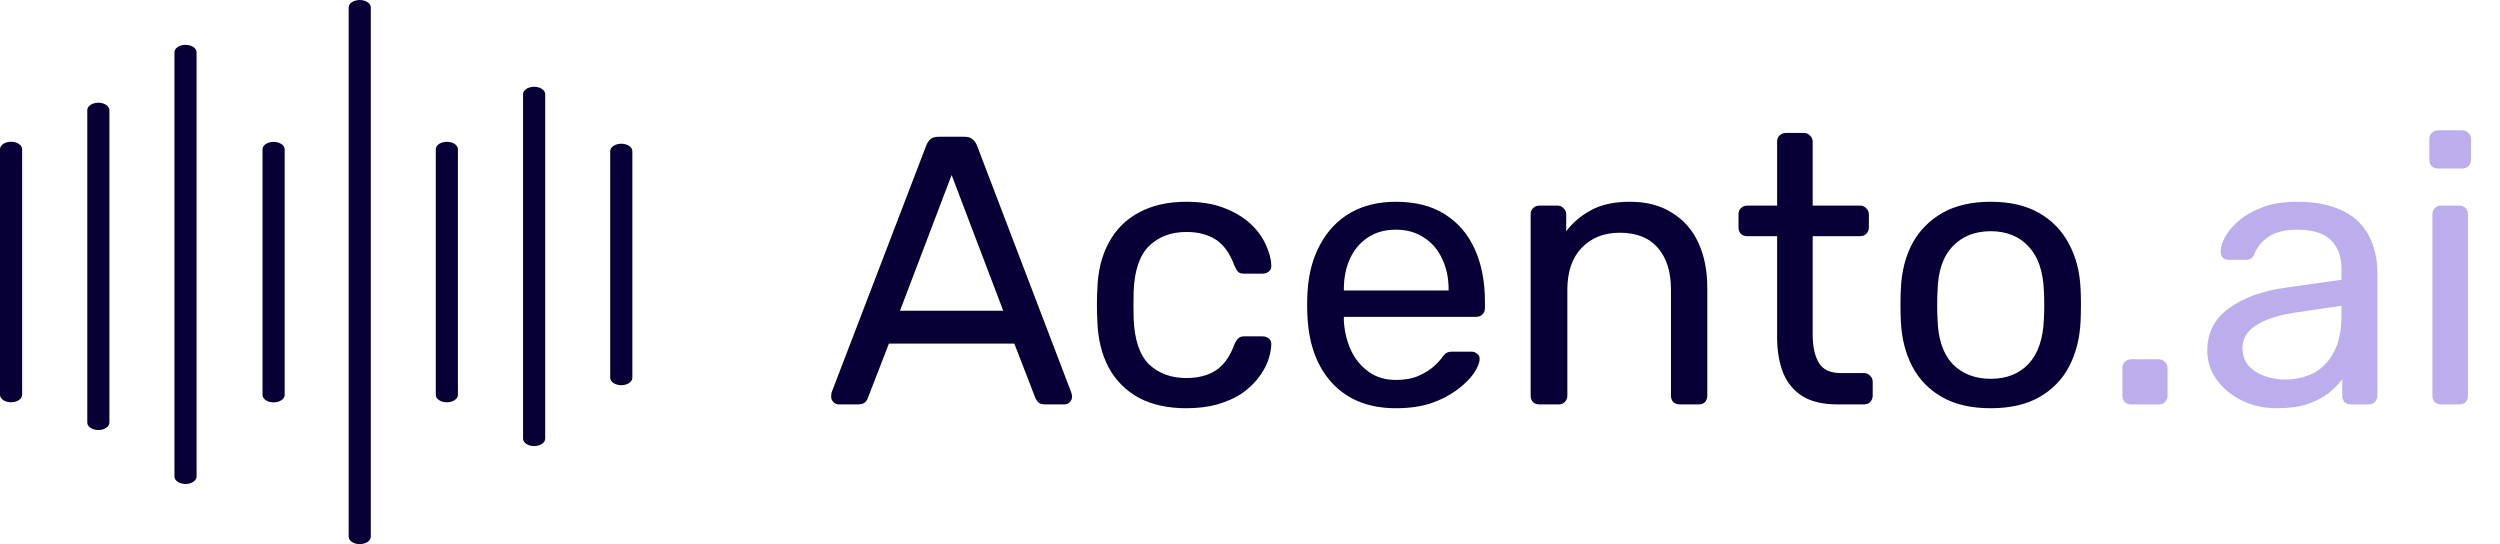 <svg width="340" height="74" viewBox="0 0 340 74" fill="none" xmlns="http://www.w3.org/2000/svg">
    <path
        d="M47.42 72.992V1.008C47.42 0.451 48.094 0 48.925 0C49.756 0 50.43 0.451 50.43 1.008V72.992C50.43 73.549 49.756 74 48.925 74C48.094 74 47.42 73.549 47.42 72.992ZM82.99 51.379V20.555C82.99 19.999 83.664 19.547 84.495 19.547C85.326 19.547 86 19.999 86 20.555V51.379C86 51.936 85.326 52.387 84.495 52.387C83.664 52.387 82.99 51.936 82.99 51.379ZM23.724 64.813V7.108C23.724 6.551 24.397 6.1 25.229 6.1C26.06 6.1 26.734 6.551 26.734 7.108V64.813C26.734 65.37 26.06 65.821 25.229 65.821C24.397 65.821 23.724 65.37 23.724 64.813ZM71.136 59.656V12.809C71.137 12.252 71.811 11.801 72.641 11.801C73.473 11.801 74.146 12.252 74.147 12.809V59.656C74.147 60.213 73.473 60.664 72.641 60.664C71.81 60.664 71.136 60.213 71.136 59.656ZM11.87 57.475V14.98C11.87 14.423 12.544 13.972 13.375 13.972C14.206 13.972 14.88 14.423 14.88 14.98V57.475C14.88 58.032 14.206 58.483 13.375 58.483C12.544 58.483 11.87 58.031 11.87 57.475ZM35.704 53.716V20.304C35.705 19.747 36.378 19.296 37.209 19.296C38.04 19.296 38.714 19.748 38.715 20.304V53.716C38.715 54.272 38.041 54.724 37.209 54.724C36.378 54.724 35.704 54.272 35.704 53.716ZM59.266 53.704V20.293C59.267 19.736 59.941 19.285 60.771 19.285C61.602 19.285 62.276 19.736 62.276 20.293V53.704C62.276 54.261 61.603 54.712 60.771 54.712C59.94 54.712 59.266 54.261 59.266 53.704ZM0 53.7V20.286C7.85821e-05 19.73 0.674 19.278 1.505 19.278C2.336 19.278 3.01 19.73 3.01 20.286V53.7C3.01 54.257 2.336 54.708 1.505 54.708C0.674 54.708 0 54.257 0 53.7Z"
        fill="#070036" />
    <path
        d="M114.08 55C113.803 55 113.56 54.896 113.352 54.688C113.144 54.48 113.04 54.237 113.04 53.96C113.04 53.787 113.057 53.596 113.092 53.388L125.988 19.744C126.127 19.397 126.317 19.12 126.56 18.912C126.803 18.704 127.167 18.6 127.652 18.6H131.188C131.639 18.6 131.985 18.704 132.228 18.912C132.505 19.12 132.713 19.397 132.852 19.744L145.696 53.388C145.765 53.596 145.8 53.787 145.8 53.96C145.8 54.237 145.696 54.48 145.488 54.688C145.28 54.896 145.037 55 144.76 55H142.108C141.692 55 141.38 54.896 141.172 54.688C140.999 54.48 140.877 54.289 140.808 54.116L137.948 46.732H120.892L118.032 54.116C117.997 54.289 117.876 54.48 117.668 54.688C117.46 54.896 117.148 55 116.732 55H114.08ZM122.4 42.26H136.44L129.42 23.8L122.4 42.26ZM161.299 55.52C158.838 55.52 156.706 55.052 154.903 54.116C153.135 53.145 151.766 51.776 150.795 50.008C149.825 48.205 149.305 46.056 149.235 43.56C149.201 43.04 149.183 42.347 149.183 41.48C149.183 40.613 149.201 39.92 149.235 39.4C149.305 36.904 149.825 34.772 150.795 33.004C151.766 31.201 153.135 29.832 154.903 28.896C156.706 27.925 158.838 27.44 161.299 27.44C163.31 27.44 165.026 27.717 166.447 28.272C167.903 28.827 169.099 29.537 170.035 30.404C170.971 31.271 171.665 32.207 172.115 33.212C172.601 34.217 172.861 35.171 172.895 36.072C172.93 36.419 172.826 36.696 172.583 36.904C172.341 37.112 172.046 37.216 171.699 37.216H169.203C168.857 37.216 168.597 37.147 168.423 37.008C168.25 36.835 168.077 36.557 167.903 36.176C167.279 34.477 166.43 33.281 165.355 32.588C164.281 31.895 162.946 31.548 161.351 31.548C159.271 31.548 157.573 32.189 156.255 33.472C154.973 34.755 154.279 36.817 154.175 39.66C154.141 40.908 154.141 42.121 154.175 43.3C154.279 46.177 154.973 48.257 156.255 49.54C157.573 50.788 159.271 51.412 161.351 51.412C162.946 51.412 164.281 51.065 165.355 50.372C166.43 49.679 167.279 48.483 167.903 46.784C168.077 46.403 168.25 46.143 168.423 46.004C168.597 45.831 168.857 45.744 169.203 45.744H171.699C172.046 45.744 172.341 45.848 172.583 46.056C172.826 46.264 172.93 46.541 172.895 46.888C172.861 47.616 172.705 48.361 172.427 49.124C172.15 49.887 171.699 50.667 171.075 51.464C170.486 52.227 169.741 52.92 168.839 53.544C167.938 54.133 166.846 54.619 165.563 55C164.315 55.347 162.894 55.52 161.299 55.52ZM189.835 55.52C186.264 55.52 183.421 54.428 181.307 52.244C179.192 50.025 178.031 47.009 177.823 43.196C177.788 42.745 177.771 42.173 177.771 41.48C177.771 40.752 177.788 40.163 177.823 39.712C177.961 37.251 178.533 35.101 179.539 33.264C180.544 31.392 181.913 29.953 183.647 28.948C185.415 27.943 187.477 27.44 189.835 27.44C192.469 27.44 194.671 27.995 196.439 29.104C198.241 30.213 199.611 31.791 200.547 33.836C201.483 35.881 201.951 38.273 201.951 41.012V41.896C201.951 42.277 201.829 42.572 201.587 42.78C201.379 42.988 201.101 43.092 200.755 43.092H182.763C182.763 43.127 182.763 43.196 182.763 43.3C182.763 43.404 182.763 43.491 182.763 43.56C182.832 44.981 183.144 46.316 183.699 47.564C184.253 48.777 185.051 49.765 186.091 50.528C187.131 51.291 188.379 51.672 189.835 51.672C191.083 51.672 192.123 51.481 192.955 51.1C193.787 50.719 194.463 50.303 194.983 49.852C195.503 49.367 195.849 49.003 196.023 48.76C196.335 48.309 196.577 48.049 196.751 47.98C196.924 47.876 197.201 47.824 197.583 47.824H200.079C200.425 47.824 200.703 47.928 200.911 48.136C201.153 48.309 201.257 48.569 201.223 48.916C201.188 49.436 200.911 50.077 200.391 50.84C199.871 51.568 199.125 52.296 198.155 53.024C197.184 53.752 196.005 54.359 194.619 54.844C193.232 55.295 191.637 55.52 189.835 55.52ZM182.763 39.504H197.011V39.348C197.011 37.788 196.716 36.401 196.127 35.188C195.572 33.975 194.757 33.021 193.683 32.328C192.608 31.6 191.325 31.236 189.835 31.236C188.344 31.236 187.061 31.6 185.987 32.328C184.947 33.021 184.149 33.975 183.595 35.188C183.04 36.401 182.763 37.788 182.763 39.348V39.504ZM209.364 55C209.018 55 208.723 54.896 208.48 54.688C208.272 54.445 208.168 54.151 208.168 53.804V29.156C208.168 28.809 208.272 28.532 208.48 28.324C208.723 28.081 209.018 27.96 209.364 27.96H211.808C212.155 27.96 212.432 28.081 212.64 28.324C212.883 28.532 213.004 28.809 213.004 29.156V31.444C213.906 30.265 215.032 29.312 216.384 28.584C217.771 27.821 219.539 27.44 221.688 27.44C223.942 27.44 225.848 27.943 227.408 28.948C229.003 29.919 230.199 31.288 230.996 33.056C231.794 34.789 232.192 36.817 232.192 39.14V53.804C232.192 54.151 232.088 54.445 231.88 54.688C231.672 54.896 231.395 55 231.048 55H228.448C228.102 55 227.807 54.896 227.564 54.688C227.356 54.445 227.252 54.151 227.252 53.804V39.4C227.252 36.973 226.663 35.084 225.484 33.732C224.306 32.345 222.572 31.652 220.284 31.652C218.135 31.652 216.402 32.345 215.084 33.732C213.802 35.084 213.16 36.973 213.16 39.4V53.804C213.16 54.151 213.039 54.445 212.796 54.688C212.588 54.896 212.311 55 211.964 55H209.364ZM249.904 55C247.963 55 246.385 54.636 245.172 53.908C243.959 53.145 243.075 52.088 242.52 50.736C241.965 49.349 241.688 47.72 241.688 45.848V32.12H237.632C237.285 32.12 236.991 32.016 236.748 31.808C236.54 31.565 236.436 31.271 236.436 30.924V29.156C236.436 28.809 236.54 28.532 236.748 28.324C236.991 28.081 237.285 27.96 237.632 27.96H241.688V19.276C241.688 18.929 241.792 18.652 242 18.444C242.243 18.201 242.537 18.08 242.884 18.08H245.328C245.675 18.08 245.952 18.201 246.16 18.444C246.403 18.652 246.524 18.929 246.524 19.276V27.96H252.972C253.319 27.96 253.596 28.081 253.804 28.324C254.047 28.532 254.168 28.809 254.168 29.156V30.924C254.168 31.271 254.047 31.565 253.804 31.808C253.596 32.016 253.319 32.12 252.972 32.12H246.524V45.484C246.524 47.113 246.801 48.396 247.356 49.332C247.911 50.268 248.899 50.736 250.32 50.736H253.492C253.839 50.736 254.116 50.857 254.324 51.1C254.567 51.308 254.688 51.585 254.688 51.932V53.804C254.688 54.151 254.567 54.445 254.324 54.688C254.116 54.896 253.839 55 253.492 55H249.904ZM270.737 55.52C268.102 55.52 265.901 55.017 264.133 54.012C262.365 53.007 261.013 51.62 260.077 49.852C259.141 48.049 258.621 46.004 258.517 43.716C258.482 43.127 258.465 42.381 258.465 41.48C258.465 40.544 258.482 39.799 258.517 39.244C258.621 36.921 259.141 34.876 260.077 33.108C261.047 31.34 262.417 29.953 264.185 28.948C265.953 27.943 268.137 27.44 270.737 27.44C273.337 27.44 275.521 27.943 277.289 28.948C279.057 29.953 280.409 31.34 281.345 33.108C282.315 34.876 282.853 36.921 282.957 39.244C282.991 39.799 283.009 40.544 283.009 41.48C283.009 42.381 282.991 43.127 282.957 43.716C282.853 46.004 282.333 48.049 281.397 49.852C280.461 51.62 279.109 53.007 277.341 54.012C275.573 55.017 273.371 55.52 270.737 55.52ZM270.737 51.516C272.886 51.516 274.602 50.84 275.885 49.488C277.167 48.101 277.861 46.091 277.965 43.456C277.999 42.936 278.017 42.277 278.017 41.48C278.017 40.683 277.999 40.024 277.965 39.504C277.861 36.869 277.167 34.876 275.885 33.524C274.602 32.137 272.886 31.444 270.737 31.444C268.587 31.444 266.854 32.137 265.537 33.524C264.254 34.876 263.578 36.869 263.509 39.504C263.474 40.024 263.456 40.683 263.456 41.48C263.456 42.277 263.474 42.936 263.509 43.456C263.578 46.091 264.254 48.101 265.537 49.488C266.854 50.84 268.587 51.516 270.737 51.516Z"
        fill="#070036" />
    <path
        d="M289.844 55C289.497 55 289.203 54.896 288.96 54.688C288.752 54.445 288.648 54.151 288.648 53.804V50.06C288.648 49.713 288.752 49.436 288.96 49.228C289.203 48.985 289.497 48.864 289.844 48.864H293.588C293.935 48.864 294.212 48.985 294.42 49.228C294.663 49.436 294.784 49.713 294.784 50.06V53.804C294.784 54.151 294.663 54.445 294.42 54.688C294.212 54.896 293.935 55 293.588 55H289.844ZM309.654 55.52C307.92 55.52 306.343 55.173 304.922 54.48C303.5 53.787 302.356 52.851 301.49 51.672C300.623 50.493 300.19 49.159 300.19 47.668C300.19 45.276 301.16 43.369 303.102 41.948C305.043 40.527 307.574 39.591 310.694 39.14L318.442 38.048V36.54C318.442 34.876 317.956 33.576 316.986 32.64C316.05 31.704 314.507 31.236 312.358 31.236C310.798 31.236 309.532 31.548 308.562 32.172C307.626 32.796 306.967 33.593 306.586 34.564C306.378 35.084 306.014 35.344 305.494 35.344H303.154C302.772 35.344 302.478 35.24 302.27 35.032C302.096 34.789 302.01 34.512 302.01 34.2C302.01 33.68 302.2 33.039 302.582 32.276C302.998 31.513 303.622 30.768 304.454 30.04C305.286 29.312 306.343 28.705 307.626 28.22C308.943 27.7 310.538 27.44 312.41 27.44C314.49 27.44 316.24 27.717 317.662 28.272C319.083 28.792 320.192 29.503 320.99 30.404C321.822 31.305 322.411 32.328 322.758 33.472C323.139 34.616 323.33 35.777 323.33 36.956V53.804C323.33 54.151 323.208 54.445 322.966 54.688C322.758 54.896 322.48 55 322.134 55H319.742C319.36 55 319.066 54.896 318.858 54.688C318.65 54.445 318.546 54.151 318.546 53.804V51.568C318.095 52.192 317.488 52.816 316.726 53.44C315.963 54.029 315.01 54.532 313.866 54.948C312.722 55.329 311.318 55.52 309.654 55.52ZM310.746 51.62C312.167 51.62 313.467 51.325 314.646 50.736C315.824 50.112 316.743 49.159 317.402 47.876C318.095 46.593 318.442 44.981 318.442 43.04V41.584L312.41 42.468C309.948 42.815 308.094 43.404 306.846 44.236C305.598 45.033 304.974 46.056 304.974 47.304C304.974 48.275 305.251 49.089 305.806 49.748C306.395 50.372 307.123 50.84 307.99 51.152C308.891 51.464 309.81 51.62 310.746 51.62ZM332.001 55C331.654 55 331.36 54.896 331.117 54.688C330.909 54.445 330.805 54.151 330.805 53.804V29.156C330.805 28.809 330.909 28.532 331.117 28.324C331.36 28.081 331.654 27.96 332.001 27.96H334.497C334.844 27.96 335.121 28.081 335.329 28.324C335.537 28.532 335.641 28.809 335.641 29.156V53.804C335.641 54.151 335.537 54.445 335.329 54.688C335.121 54.896 334.844 55 334.497 55H332.001ZM331.585 22.916C331.238 22.916 330.944 22.812 330.701 22.604C330.493 22.361 330.389 22.067 330.389 21.72V18.912C330.389 18.565 330.493 18.288 330.701 18.08C330.944 17.837 331.238 17.716 331.585 17.716H334.861C335.208 17.716 335.485 17.837 335.693 18.08C335.936 18.288 336.057 18.565 336.057 18.912V21.72C336.057 22.067 335.936 22.361 335.693 22.604C335.485 22.812 335.208 22.916 334.861 22.916H331.585Z"
        fill="#BCAEEC" />
</svg>
    